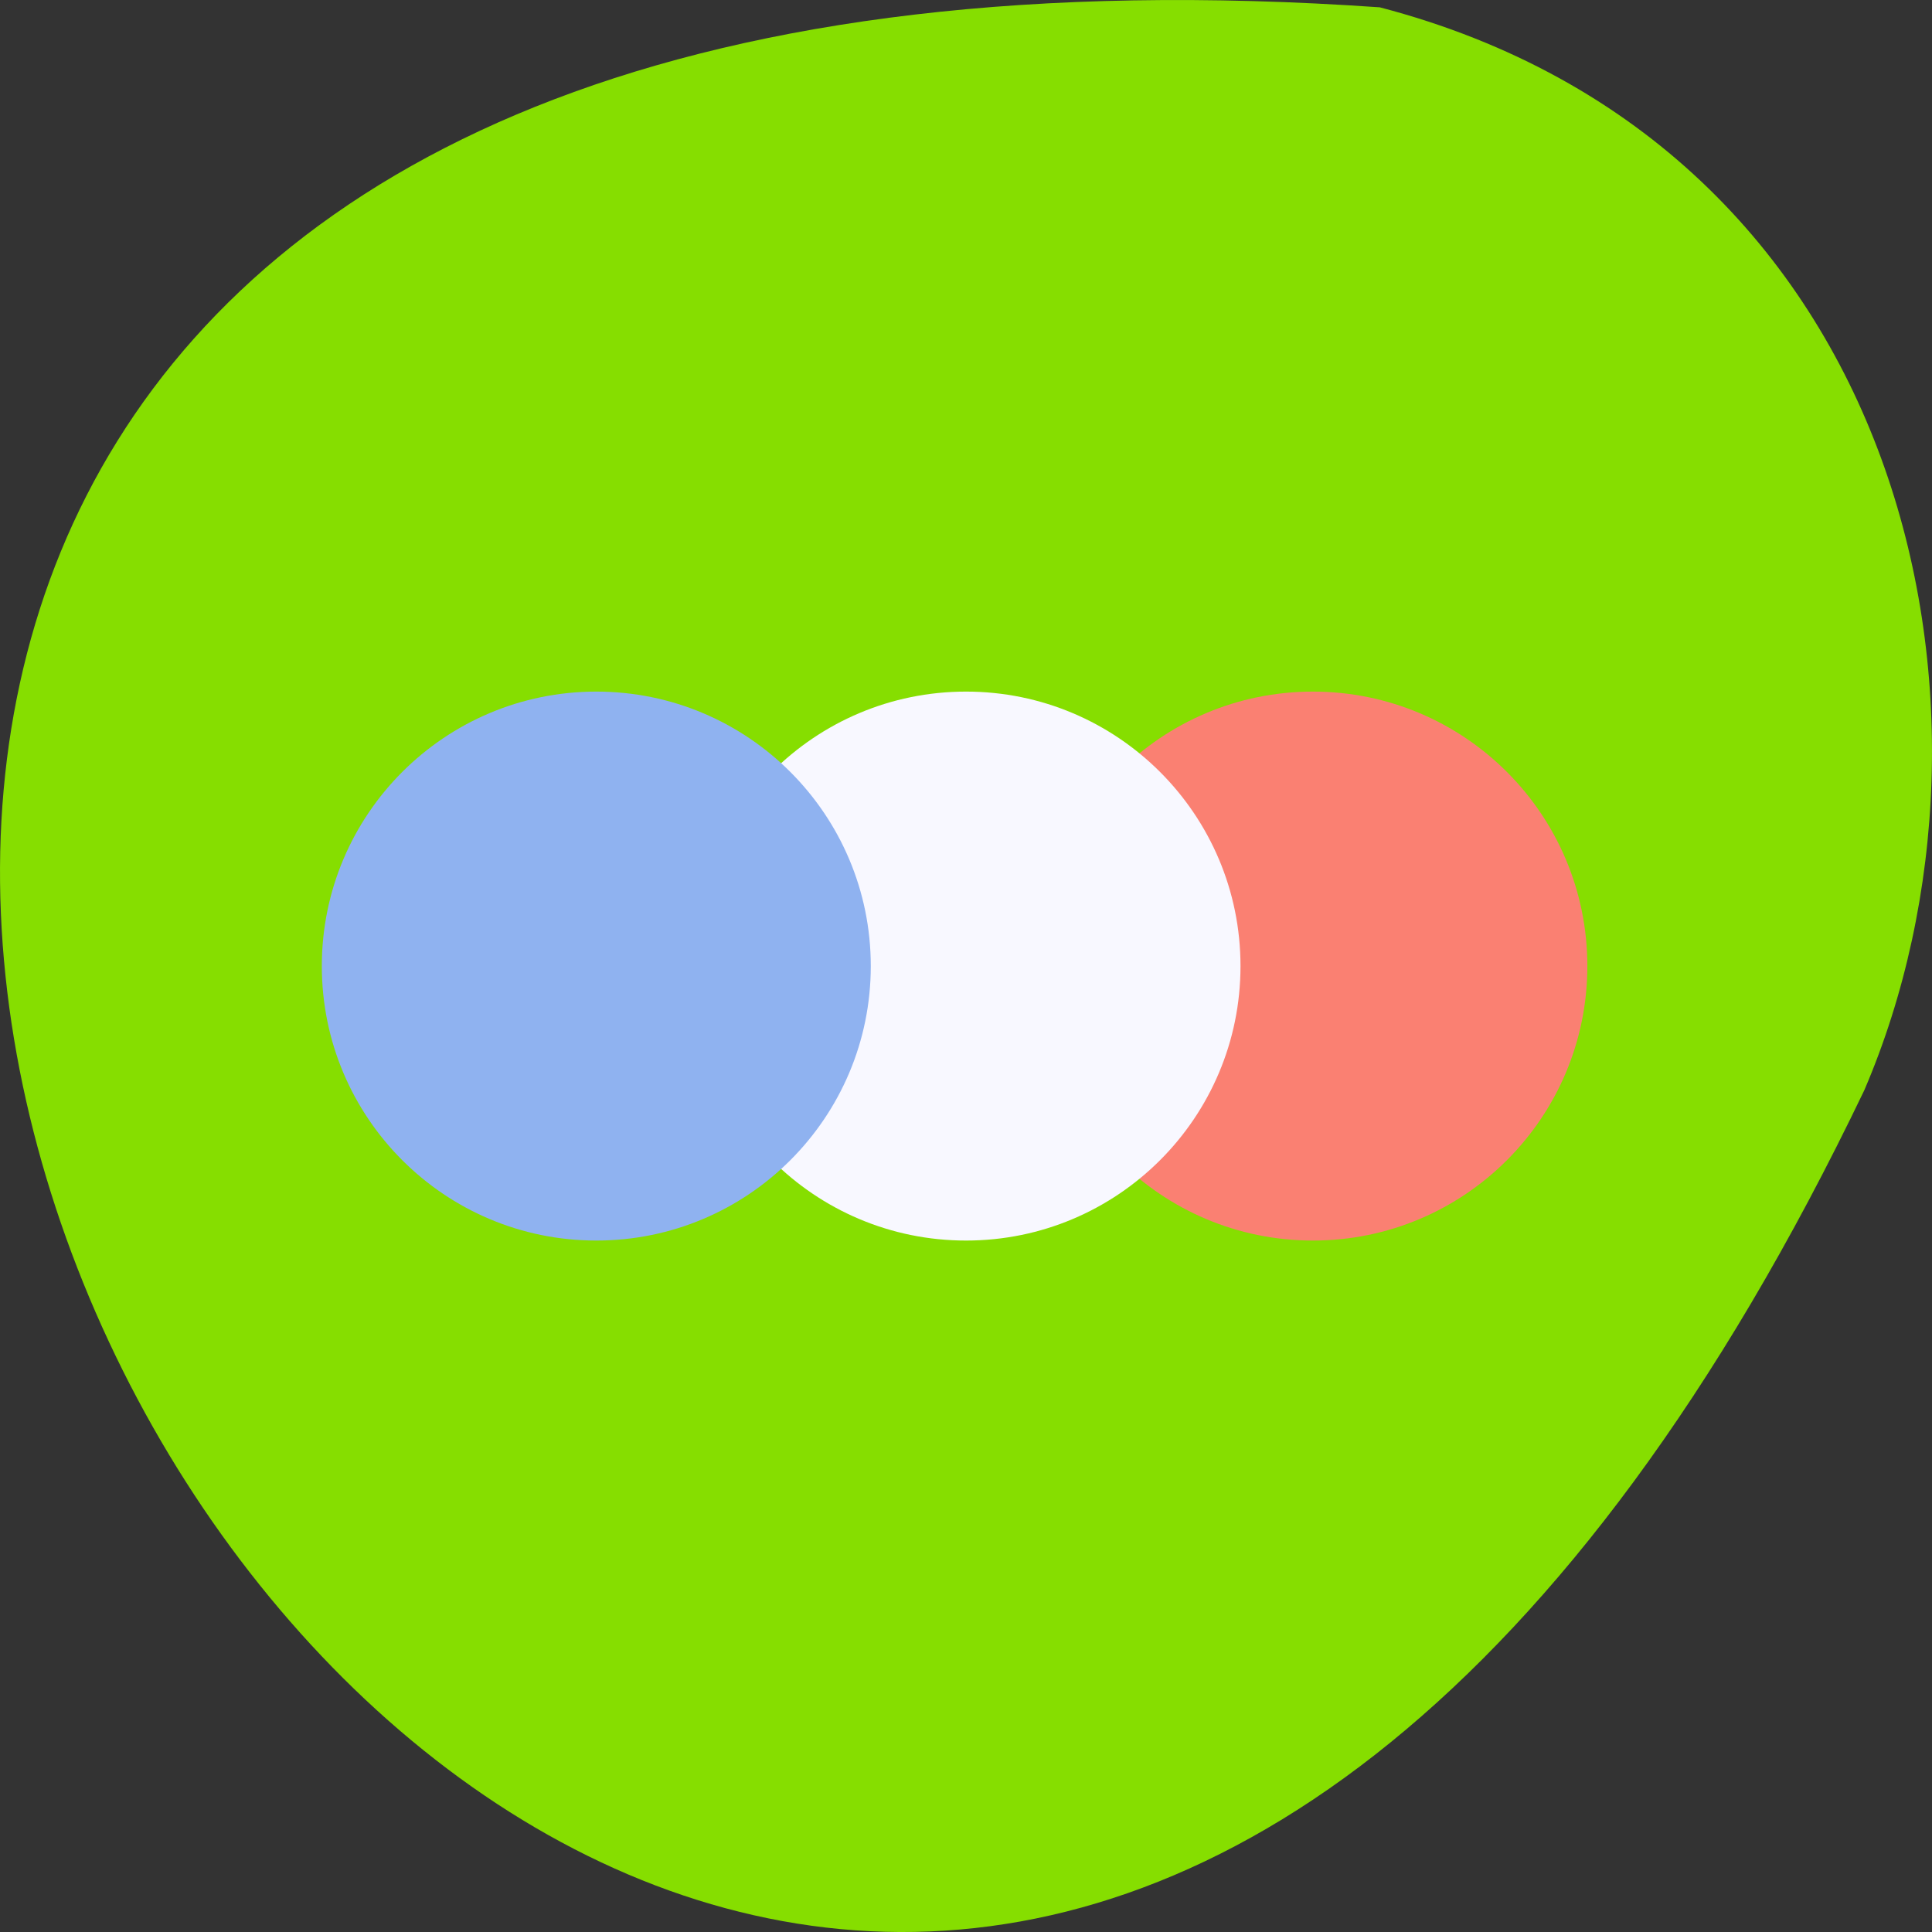 <svg xmlns="http://www.w3.org/2000/svg" xmlns:xlink="http://www.w3.org/1999/xlink" viewBox="0 0 256 256"><rect x="0" y="0" width="256" height="256" fill="#333333" stroke="none"/><defs><path id="0" d="m 73.74 103.47 c 0 20.08 -16.281 36.37 -36.37 36.37 -20.08 0 -36.37 -16.281 -36.37 -36.37 0 -20.08 16.281 -36.37 36.37 -36.37 20.08 0 36.37 16.281 36.37 36.37 z" style="color:#000"/></defs><g transform="matrix(-1 0 0 1 256 -796.36)"><path d="m 73.17 797.33 c 368.15 -25.644 92.2 469.58 -64.2 143.49 -21.558 -50.25 -5.804 -125.18 64.2 -143.49 z" style="fill:#86de00;color:#000"/><g transform="translate(11.617)"><use transform="translate(33.05 820.9)" xlink:href="#0" width="256" height="256" style="fill:#fa8072"/><use transform="translate(79.01 820.9)" xlink:href="#0" width="256" height="256" style="fill:#f8f8ff"/><use transform="translate(128 820.9)" xlink:href="#0" width="256" height="256" style="fill:#8fb2f0"/></g></g></svg>